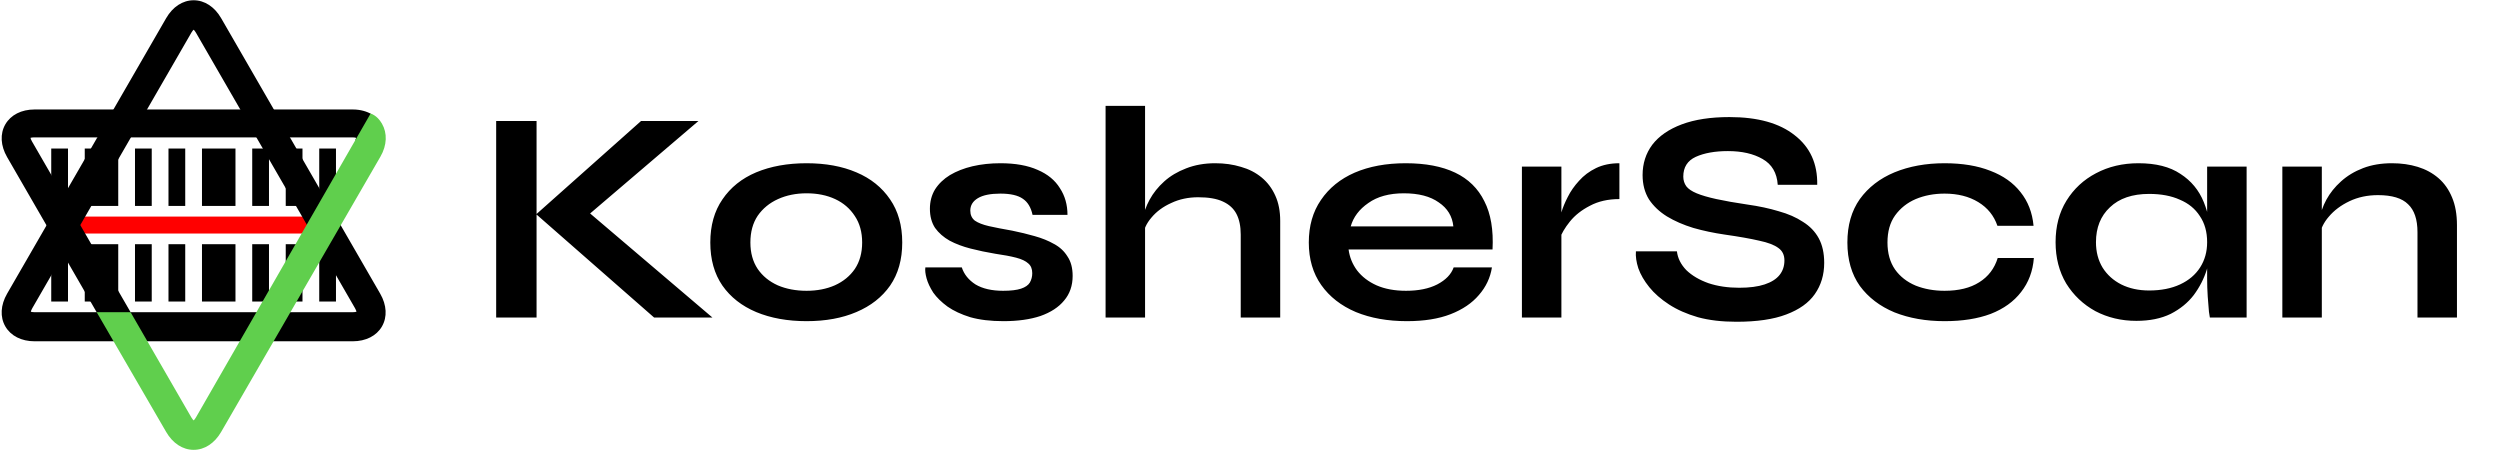 <?xml version="1.0" encoding="UTF-8" standalone="no"?><svg width="1433" height="258" viewBox="0 0 1433 258" fill="none" xmlns="http://www.w3.org/2000/svg">
<path d="M332.624 127.165L332.45 117.417L408.348 182H374.925L307.383 122.813L367.44 69.371H400.341L332.624 127.165ZM284.404 69.371H307.557V182H284.404V69.371ZM462.329 184.089C451.42 184.089 441.788 182.348 433.432 178.867C425.192 175.385 418.751 170.337 414.109 163.722C409.467 156.991 407.146 148.751 407.146 139.002C407.146 129.254 409.467 121.014 414.109 114.283C418.751 107.436 425.192 102.272 433.432 98.79C441.788 95.309 451.42 93.568 462.329 93.568C473.238 93.568 482.754 95.309 490.878 98.79C499.118 102.272 505.559 107.436 510.201 114.283C514.843 121.014 517.164 129.254 517.164 139.002C517.164 148.751 514.843 156.991 510.201 163.722C505.559 170.337 499.118 175.385 490.878 178.867C482.754 182.348 473.238 184.089 462.329 184.089ZM462.329 166.681C468.364 166.681 473.76 165.637 478.518 163.548C483.393 161.343 487.222 158.209 490.008 154.147C492.793 149.969 494.186 144.921 494.186 139.002C494.186 133.084 492.793 128.036 490.008 123.858C487.222 119.564 483.451 116.314 478.693 114.109C473.934 111.904 468.48 110.802 462.329 110.802C456.294 110.802 450.84 111.904 445.966 114.109C441.091 116.314 437.204 119.506 434.302 123.684C431.517 127.861 430.124 132.968 430.124 139.002C430.124 144.921 431.517 149.969 434.302 154.147C437.088 158.209 440.917 161.343 445.792 163.548C450.666 165.637 456.178 166.681 462.329 166.681ZM530.412 153.277H551.301C552.578 157.223 555.189 160.472 559.135 163.025C563.196 165.462 568.477 166.681 574.976 166.681C579.386 166.681 582.809 166.275 585.247 165.462C587.684 164.65 589.366 163.49 590.295 161.981C591.223 160.356 591.687 158.557 591.687 156.584C591.687 154.147 590.933 152.291 589.424 151.014C587.916 149.621 585.595 148.519 582.461 147.706C579.328 146.894 575.324 146.14 570.45 145.443C565.576 144.631 560.875 143.645 556.349 142.484C551.823 141.324 547.82 139.815 544.338 137.958C540.856 135.985 538.071 133.548 535.982 130.647C534.009 127.629 533.023 123.974 533.023 119.68C533.023 115.502 534.009 111.788 535.982 108.539C538.071 105.289 540.914 102.562 544.512 100.357C548.226 98.152 552.52 96.469 557.394 95.309C562.384 94.148 567.723 93.568 573.409 93.568C581.997 93.568 589.134 94.844 594.821 97.398C600.507 99.835 604.743 103.316 607.529 107.842C610.43 112.252 611.881 117.359 611.881 123.161H591.861C590.933 118.867 589.076 115.792 586.291 113.935C583.506 111.962 579.212 110.976 573.409 110.976C567.723 110.976 563.429 111.846 560.527 113.587C557.626 115.328 556.175 117.707 556.175 120.724C556.175 123.161 557.046 125.076 558.786 126.469C560.643 127.745 563.313 128.79 566.794 129.602C570.392 130.415 574.86 131.285 580.198 132.213C584.724 133.142 589.018 134.186 593.08 135.347C597.258 136.507 600.972 138.016 604.221 139.873C607.471 141.614 610.024 143.993 611.881 147.01C613.853 149.911 614.84 153.625 614.84 158.151C614.84 163.722 613.215 168.422 609.966 172.252C606.832 176.081 602.306 179.041 596.388 181.13C590.469 183.103 583.39 184.089 575.15 184.089C567.839 184.089 561.514 183.335 556.175 181.826C550.953 180.201 546.601 178.17 543.119 175.733C539.638 173.18 536.911 170.511 534.938 167.726C533.081 164.824 531.804 162.097 531.108 159.544C530.412 156.991 530.18 154.902 530.412 153.277ZM711.184 182V134.476C711.184 129.718 710.372 125.772 708.747 122.639C707.123 119.506 704.511 117.127 700.914 115.502C697.432 113.877 692.732 113.065 686.813 113.065C681.127 113.065 675.962 114.167 671.32 116.372C666.678 118.461 662.907 121.246 660.005 124.728C657.104 128.094 655.479 131.691 655.131 135.521L654.957 125.947C655.537 122.117 656.872 118.287 658.961 114.457C661.05 110.628 663.835 107.146 667.317 104.013C670.798 100.879 674.976 98.384 679.85 96.527C684.841 94.554 690.411 93.568 696.562 93.568C701.9 93.568 706.832 94.264 711.359 95.657C715.885 96.933 719.83 98.964 723.196 101.75C726.561 104.535 729.173 108.016 731.029 112.194C732.886 116.256 733.815 121.072 733.815 126.643V182H711.184ZM633.719 182V60.667H656.35V182H633.719ZM833.24 153.277H855.174C854.245 159.196 851.75 164.476 847.688 169.118C843.742 173.76 838.346 177.416 831.499 180.085C824.652 182.754 816.296 184.089 806.431 184.089C795.406 184.089 785.658 182.348 777.186 178.867C768.714 175.269 762.099 170.105 757.341 163.374C752.583 156.642 750.204 148.519 750.204 139.002C750.204 129.486 752.525 121.362 757.167 114.631C761.809 107.784 768.25 102.562 776.49 98.964C784.846 95.367 794.594 93.568 805.735 93.568C817.108 93.568 826.567 95.367 834.11 98.964C841.653 102.562 847.224 108.016 850.822 115.328C854.535 122.523 856.102 131.749 855.522 143.006H773.008C773.589 147.416 775.213 151.42 777.883 155.018C780.668 158.615 784.381 161.459 789.024 163.548C793.782 165.637 799.41 166.681 805.909 166.681C813.105 166.681 819.081 165.462 823.839 163.025C828.714 160.472 831.847 157.223 833.24 153.277ZM804.691 110.802C796.335 110.802 789.546 112.659 784.323 116.372C779.101 119.97 775.736 124.438 774.227 129.776H833.066C832.485 123.974 829.7 119.39 824.71 116.024C819.836 112.542 813.163 110.802 804.691 110.802ZM872.361 95.483H894.991V182H872.361V95.483ZM928.241 114.109C921.742 114.109 916.113 115.386 911.355 117.939C906.597 120.376 902.767 123.393 899.866 126.991C896.964 130.589 894.933 134.07 893.773 137.436L893.599 127.861C893.715 126.469 894.179 124.438 894.991 121.769C895.804 118.983 897.022 116.024 898.647 112.891C900.272 109.641 902.419 106.566 905.088 103.664C907.757 100.647 911.007 98.21 914.836 96.353C918.666 94.496 923.134 93.568 928.241 93.568V114.109ZM937.705 144.051H961.205C961.67 147.997 963.468 151.594 966.602 154.844C969.851 157.977 974.087 160.472 979.31 162.329C984.532 164.07 990.393 164.94 996.892 164.94C1002.81 164.94 1007.68 164.302 1011.51 163.025C1015.34 161.749 1018.19 159.95 1020.04 157.629C1021.9 155.308 1022.83 152.523 1022.83 149.273C1022.83 146.14 1021.67 143.761 1019.35 142.136C1017.03 140.395 1013.37 139.002 1008.38 137.958C1003.39 136.797 996.834 135.637 988.71 134.476C982.327 133.548 976.292 132.271 970.606 130.647C964.919 128.906 959.871 126.701 955.461 124.032C951.167 121.362 947.743 118.113 945.19 114.283C942.753 110.337 941.534 105.695 941.534 100.357C941.534 93.742 943.391 87.939 947.105 82.949C950.935 77.959 956.563 74.071 963.991 71.286C971.418 68.501 980.528 67.108 991.321 67.108C1007.57 67.108 1020.04 70.59 1028.75 77.553C1037.57 84.4 1041.86 93.858 1041.63 105.927H1019C1018.54 99.08 1015.63 94.148 1010.3 91.131C1005.07 88.113 998.458 86.605 990.451 86.605C983.023 86.605 976.872 87.707 971.998 89.912C967.24 92.117 964.861 95.889 964.861 101.227C964.861 103.316 965.441 105.173 966.602 106.798C967.762 108.307 969.735 109.641 972.52 110.802C975.306 111.962 979.077 113.065 983.836 114.109C988.594 115.154 994.512 116.198 1001.59 117.243C1008.21 118.171 1014.18 119.448 1019.52 121.072C1024.98 122.581 1029.62 124.612 1033.45 127.165C1037.39 129.602 1040.41 132.736 1042.5 136.565C1044.59 140.395 1045.63 145.095 1045.63 150.666C1045.63 157.513 1043.83 163.49 1040.24 168.596C1036.76 173.586 1031.3 177.474 1023.87 180.259C1016.56 183.044 1007.05 184.437 995.325 184.437C986.969 184.437 979.6 183.567 973.217 181.826C966.834 179.969 961.321 177.532 956.679 174.515C952.037 171.497 948.265 168.19 945.364 164.592C942.463 160.994 940.374 157.397 939.097 153.799C937.937 150.202 937.473 146.952 937.705 144.051ZM1165.81 147.881C1165.23 155.424 1162.79 161.923 1158.5 167.377C1154.32 172.832 1148.51 177.01 1141.09 179.911C1133.66 182.696 1124.84 184.089 1114.63 184.089C1103.95 184.089 1094.38 182.406 1085.9 179.041C1077.55 175.559 1070.93 170.511 1066.06 163.896C1061.3 157.165 1058.92 148.867 1058.92 139.002C1058.92 129.138 1061.3 120.84 1066.06 114.109C1070.93 107.378 1077.55 102.272 1085.9 98.79C1094.38 95.309 1103.95 93.568 1114.63 93.568C1124.84 93.568 1133.6 95.019 1140.91 97.92C1148.22 100.705 1153.97 104.767 1158.15 110.105C1162.44 115.444 1164.94 121.885 1165.63 129.428H1144.92C1142.94 123.626 1139.29 119.099 1133.95 115.85C1128.61 112.601 1122.17 110.976 1114.63 110.976C1108.59 110.976 1103.08 112.02 1098.09 114.109C1093.22 116.198 1089.27 119.332 1086.25 123.509C1083.35 127.571 1081.9 132.736 1081.9 139.002C1081.9 145.153 1083.35 150.318 1086.25 154.496C1089.15 158.557 1093.1 161.633 1098.09 163.722C1103.08 165.695 1108.59 166.681 1114.63 166.681C1122.75 166.681 1129.37 165.056 1134.47 161.807C1139.69 158.557 1143.23 153.915 1145.09 147.881H1165.81ZM1224.57 183.915C1215.98 183.915 1208.14 182.058 1201.07 178.344C1194.1 174.515 1188.53 169.234 1184.35 162.503C1180.29 155.656 1178.26 147.764 1178.26 138.828C1178.26 129.66 1180.35 121.711 1184.53 114.98C1188.71 108.249 1194.33 103.026 1201.41 99.312C1208.61 95.483 1216.73 93.568 1225.78 93.568C1235.77 93.568 1243.77 95.599 1249.81 99.661C1255.96 103.606 1260.43 109.003 1263.21 115.85C1266 122.697 1267.39 130.357 1267.39 138.828C1267.39 143.935 1266.58 149.157 1264.95 154.496C1263.33 159.718 1260.83 164.592 1257.47 169.118C1254.1 173.528 1249.69 177.126 1244.24 179.911C1238.78 182.58 1232.23 183.915 1224.57 183.915ZM1231.88 166.507C1238.72 166.507 1244.64 165.346 1249.63 163.025C1254.62 160.704 1258.45 157.455 1261.12 153.277C1263.79 149.099 1265.13 144.283 1265.13 138.828C1265.13 132.91 1263.73 127.919 1260.95 123.858C1258.28 119.68 1254.45 116.546 1249.46 114.457C1244.59 112.252 1238.72 111.15 1231.88 111.15C1222.25 111.15 1214.76 113.703 1209.42 118.809C1204.08 123.8 1201.41 130.473 1201.41 138.828C1201.41 144.399 1202.69 149.273 1205.24 153.451C1207.8 157.513 1211.34 160.704 1215.86 163.025C1220.5 165.346 1225.84 166.507 1231.88 166.507ZM1265.13 95.483H1287.76V182H1266.69C1266.69 182 1266.52 180.897 1266.17 178.692C1265.94 176.371 1265.71 173.47 1265.47 169.989C1265.24 166.507 1265.13 163.083 1265.13 159.718V95.483ZM1308.24 95.483H1330.87V182H1308.24V95.483ZM1371.08 93.568C1376.42 93.568 1381.35 94.264 1385.88 95.657C1390.4 97.049 1394.35 99.196 1397.72 102.098C1401.08 104.999 1403.69 108.713 1405.55 113.239C1407.41 117.649 1408.33 122.929 1408.33 129.08V182H1385.7V133.084C1385.7 125.772 1383.9 120.434 1380.31 117.069C1376.83 113.587 1371.08 111.846 1363.07 111.846C1357.04 111.846 1351.58 113.007 1346.71 115.328C1341.84 117.649 1337.89 120.608 1334.87 124.206C1331.86 127.687 1330.11 131.343 1329.65 135.173L1329.48 126.295C1330.06 122.233 1331.39 118.287 1333.48 114.457C1335.57 110.628 1338.35 107.146 1341.84 104.013C1345.43 100.763 1349.67 98.21 1354.54 96.353C1359.42 94.496 1364.93 93.568 1371.08 93.568Z" fill="black"/>
<path d="M29.369 85.147V117.716C29.712 117.802 30.054 117.921 30.394 118.038H38.978V85.147H29.369ZM48.578 85.147V118.038H67.777V85.147H48.578ZM77.377 85.147V118.038H86.977V85.147H77.377ZM96.576 85.147V118.038H106.176V85.147H96.576ZM115.775 85.147V118.038H134.975V85.147H115.775ZM144.574 85.147V118.038H154.184V85.147H144.574ZM163.783 85.147V118.038H173.383V85.147H163.783ZM182.982 85.147V118.038H192.582V85.147H182.982ZM29.369 139.962V172.852H38.978V139.962H29.369ZM48.578 139.962V172.852H67.777V139.962H48.578ZM77.377 139.962V172.852H86.977V139.962H77.377ZM96.576 139.962V172.852H106.176V139.962H96.576ZM115.775 139.962V172.852H134.975V139.962H115.775ZM144.574 139.962V172.852H154.184V139.962H144.574ZM163.783 139.962V172.852H173.383V139.962H163.783ZM182.982 139.962V172.852H192.582V139.962H182.982Z" fill="black"/>
<g filter="url(#filter0_f_1_62)">
<path d="M31.591 124.143H189.01V133.857H31.591V124.143Z" fill="#FF0000"/>
</g>
<path d="M17.666 178.677C18.05 178.806 18.735 178.957 19.83 178.957H202.17C203.265 178.957 203.95 178.806 204.334 178.677C204.253 178.281 204.042 177.611 203.495 176.663L112.325 18.752C111.778 17.804 111.303 17.286 111 17.018C110.697 17.286 110.223 17.804 109.675 18.752L18.505 176.663C17.958 177.611 17.747 178.281 17.666 178.677ZM202.17 195.624H19.83C12.294 195.624 6.181 192.522 3.057 187.111C-0.066 181.702 0.304 174.856 4.072 168.33L95.242 10.419C99.01 3.892 104.753 0.149 111 0.149C117.247 0.149 122.99 3.892 126.758 10.419L217.928 168.33C221.696 174.856 222.066 181.701 218.943 187.111C215.819 192.522 209.706 195.624 202.17 195.624Z" fill="black"/>
<path d="M19.828 62.753C12.292 62.753 6.184 65.859 3.061 71.269C-0.063 76.679 0.308 83.522 4.076 90.048L63.842 193.573C65.162 193.244 66.508 193.277 67.826 193.661C68.108 193.661 68.413 193.661 68.627 193.661C70.587 193.661 72.489 193.705 75.307 193.798C75.681 193.81 79.376 193.937 80.414 193.964C81.203 193.985 82.084 194.047 82.973 194.189C83.24 194.231 83.484 194.289 83.734 194.345L18.314 81.034C17.768 80.086 17.555 79.41 17.475 79.013C17.858 78.885 18.548 78.739 19.643 78.739H201.977C203.071 78.739 203.761 78.885 204.144 79.013C204.076 79.351 203.866 79.934 203.481 80.673C203.556 80.634 203.589 80.605 203.666 80.566C204.048 80.373 204.453 80.172 204.906 79.95C204.937 79.935 207.455 78.726 208.031 78.436C208.352 78.275 208.555 78.16 208.764 78.046C208.822 77.93 208.87 77.854 208.939 77.694C209.248 76.987 209.581 76.027 209.897 74.95C210.467 73.004 210.883 70.905 210.883 70.419C210.883 68.691 211.758 67.165 213.09 66.259C213.185 66.065 213.243 65.855 213.363 65.673C210.282 63.799 206.473 62.753 202.172 62.753H19.828Z" fill="black"/>
<path d="M55.407 178.936L95.238 247.577C99.006 254.103 104.753 257.851 111 257.851C117.247 257.851 122.994 254.103 126.762 247.577L218.092 89.737C221.859 83.211 222.063 76.297 218.939 70.888C216.043 65.871 212.409 65.13 212.409 65.13L112.328 239.247C111.781 240.195 111.303 240.717 111 240.986C110.697 240.717 110.219 240.196 109.672 239.247L74.847 178.95" fill="#60CF4D"/>
<defs>
<filter id="filter0_f_1_62" x="31.588" y="124.139" width="157.425" height="9.722" filterUnits="userSpaceOnUse" color-interpolation-filters="sRGB">
<feFlood flood-opacity="0" result="BackgroundImageFix"/>
<feBlend mode="normal" in="SourceGraphic" in2="BackgroundImageFix" result="shape"/>
<feGaussianBlur stdDeviation="0.002" result="effect1_foregroundBlur_1_62"/>
</filter>
</defs>
</svg>
